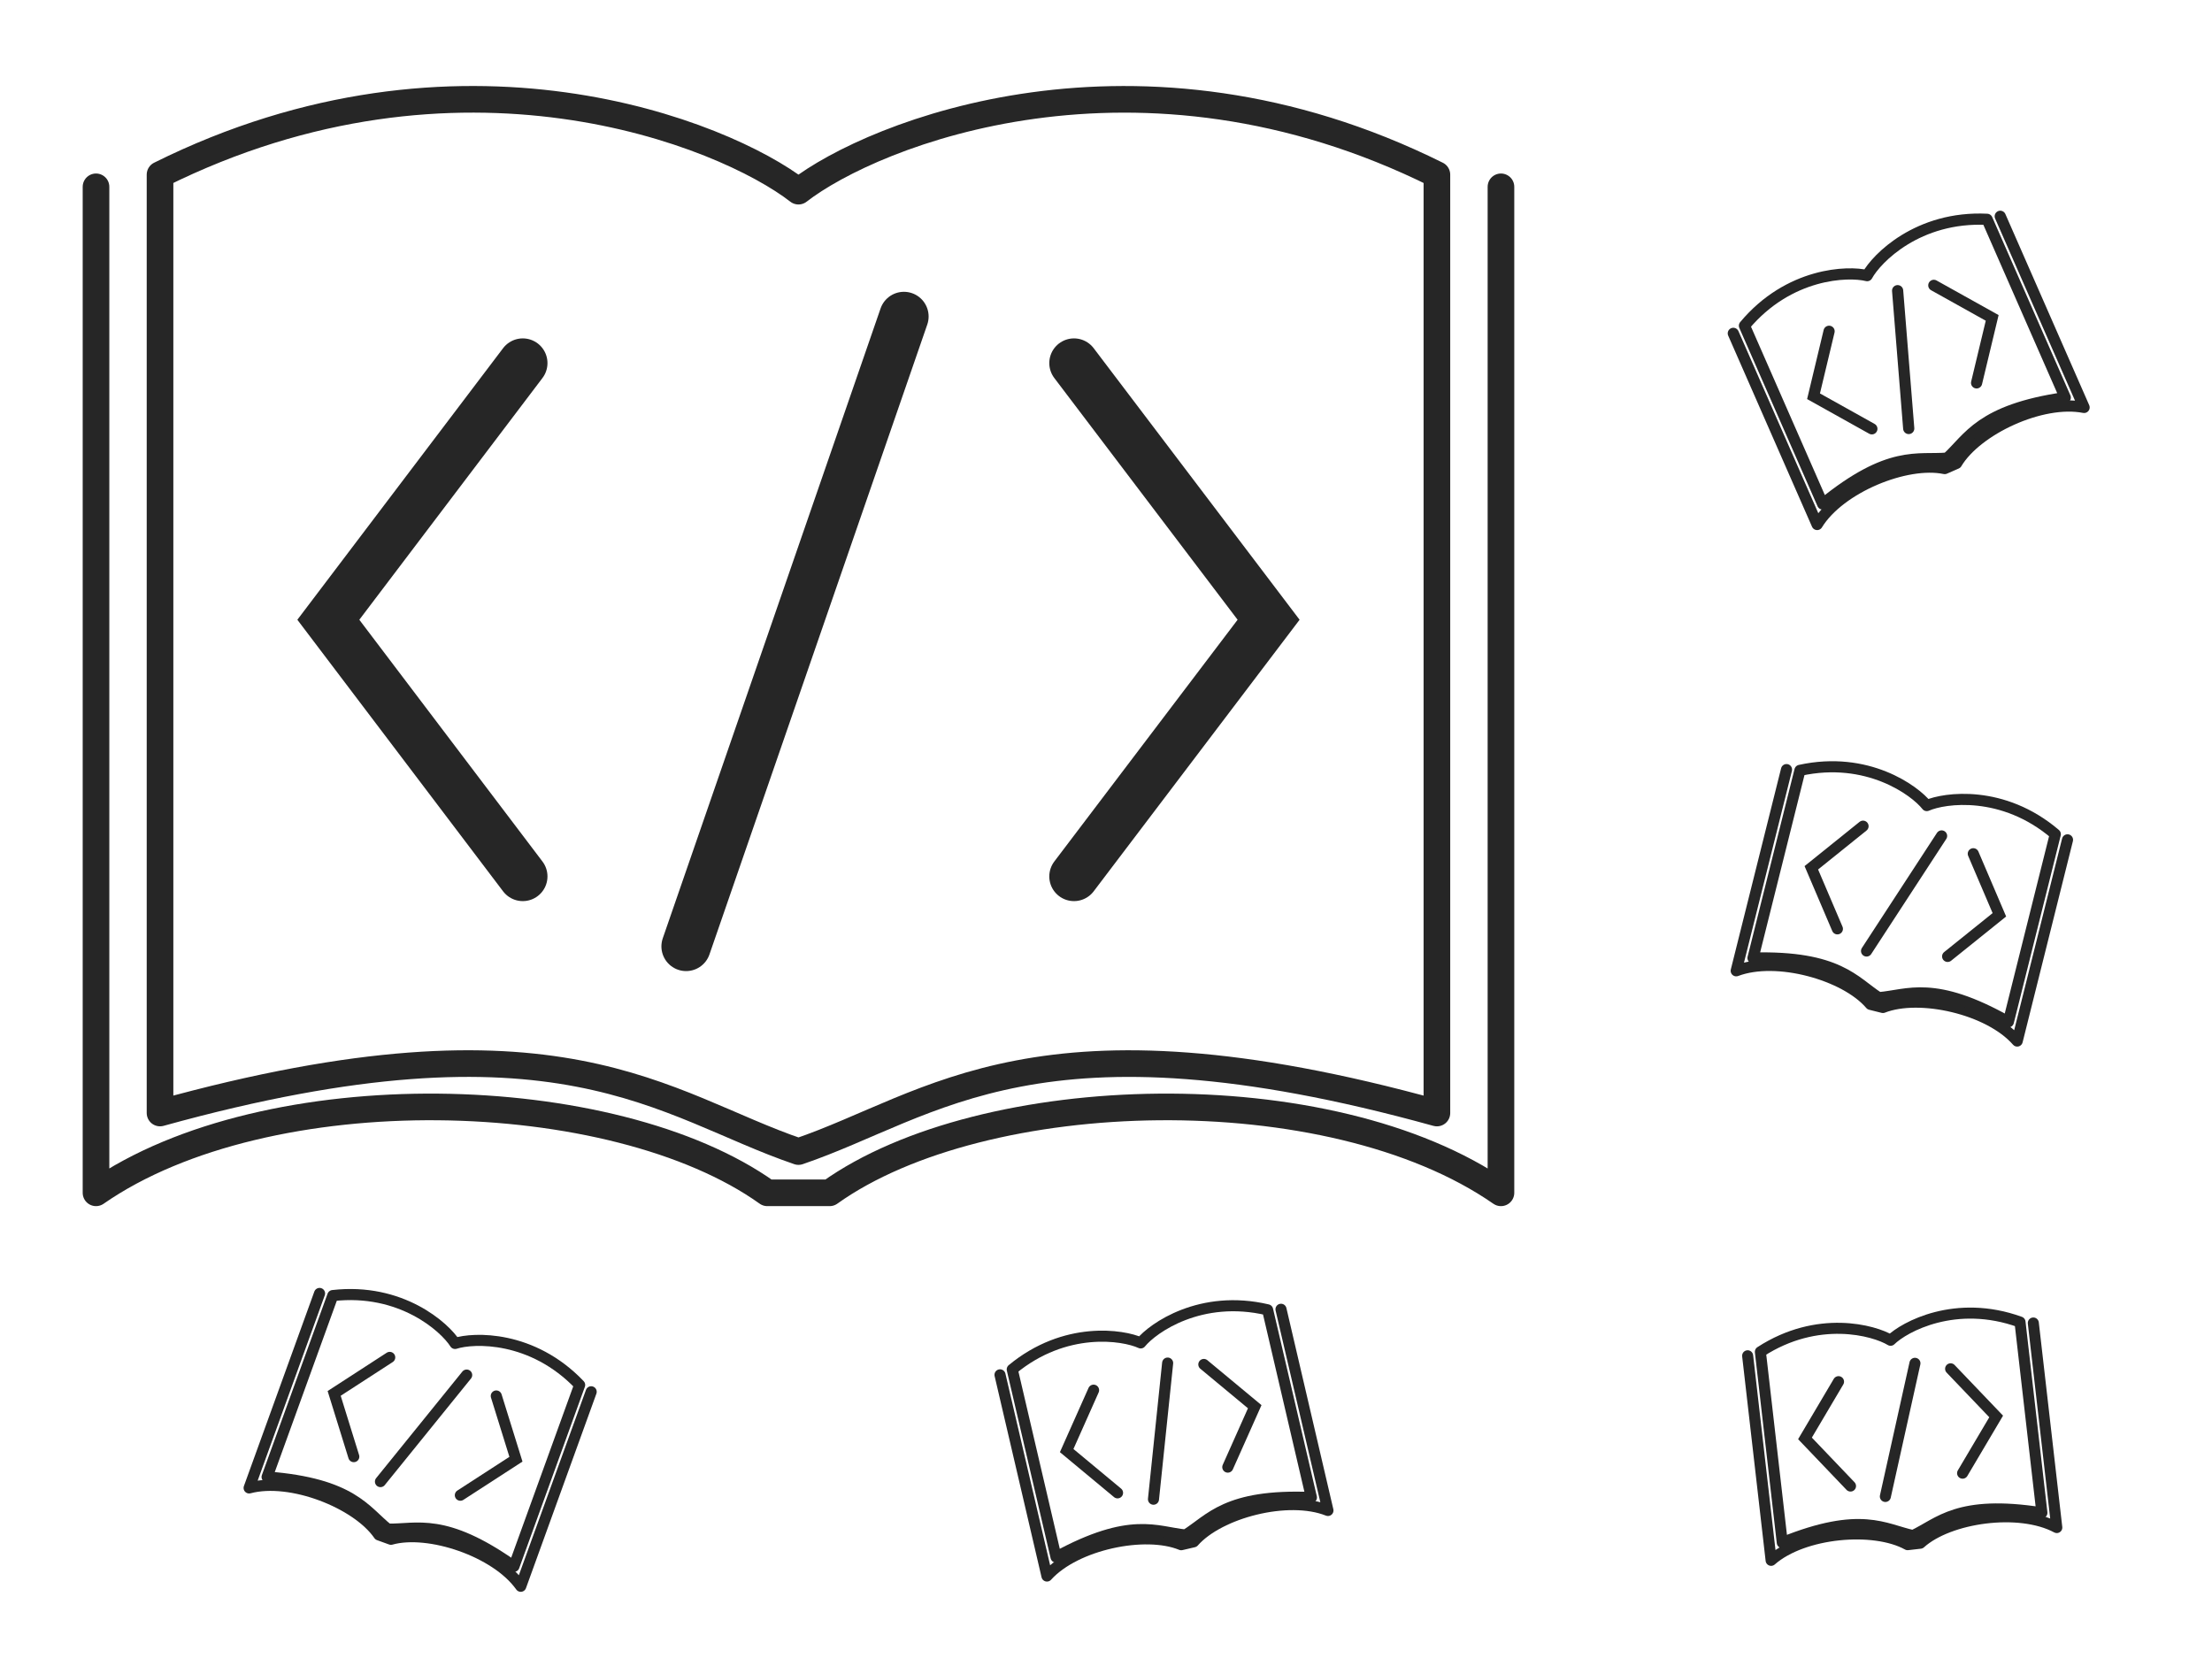 <?xml version="1.0" encoding="UTF-8" standalone="no"?>
<!-- Created with Inkscape (http://www.inkscape.org/) -->

<svg
   width="49.845mm"
   height="37.539mm"
   viewBox="0 0 49.845 37.539"
   version="1.1"
   id="svg5"
   xml:space="preserve"
   sodipodi:docname="ptx-bg-dark.svg"
   inkscape:version="1.2.2 (732a01da63, 2022-12-09)"
   xmlns:inkscape="http://www.inkscape.org/namespaces/inkscape"
   xmlns:sodipodi="http://sodipodi.sourceforge.net/DTD/sodipodi-0.dtd"
   xmlns="http://www.w3.org/2000/svg"
   xmlns:svg="http://www.w3.org/2000/svg"><sodipodi:namedview
     id="namedview7"
     pagecolor="#ffffff"
     bordercolor="#000000"
     borderopacity="0.25"
     inkscape:showpageshadow="2"
     inkscape:pageopacity="0.0"
     inkscape:pagecheckerboard="0"
     inkscape:deskcolor="#d1d1d1"
     inkscape:document-units="mm"
     showgrid="false"
     inkscape:zoom="2.9006173"
     inkscape:cx="60.67674"
     inkscape:cy="124.28389"
     inkscape:window-width="1920"
     inkscape:window-height="1001"
     inkscape:window-x="-9"
     inkscape:window-y="-9"
     inkscape:window-maximized="1"
     inkscape:current-layer="layer1" /><defs
     id="defs2"><inkscape:path-effect
       effect="mirror_symmetry"
       start_point="132.634,-77.525"
       end_point="132.634,1.514"
       center_point="132.634,-38.006"
       id="path-effect2054"
       is_visible="true"
       lpeversion="1.2"
       lpesatellites=""
       mode="free"
       discard_orig_path="false"
       fuse_paths="false"
       oposite_fuse="false"
       split_items="false"
       split_open="false"
       link_styles="false" /><inkscape:path-effect
       effect="mirror_symmetry"
       start_point="178.766,-7.113"
       end_point="178.766,68.454"
       center_point="178.766,30.671"
       id="path-effect2050"
       is_visible="true"
       lpeversion="1.2"
       lpesatellites=""
       mode="free"
       discard_orig_path="false"
       fuse_paths="false"
       oposite_fuse="false"
       split_items="false"
       split_open="false"
       link_styles="false" /><inkscape:path-effect
       effect="mirror_symmetry"
       start_point="132.634,-77.525"
       end_point="132.634,1.514"
       center_point="132.634,-38.006"
       id="path-effect2046"
       is_visible="true"
       lpeversion="1.2"
       lpesatellites=""
       mode="free"
       discard_orig_path="false"
       fuse_paths="false"
       oposite_fuse="false"
       split_items="false"
       split_open="false"
       link_styles="false" /><inkscape:path-effect
       effect="mirror_symmetry"
       start_point="178.766,-7.113"
       end_point="178.766,68.454"
       center_point="178.766,30.671"
       id="path-effect2042"
       is_visible="true"
       lpeversion="1.2"
       lpesatellites=""
       mode="free"
       discard_orig_path="false"
       fuse_paths="false"
       oposite_fuse="false"
       split_items="false"
       split_open="false"
       link_styles="false" /><inkscape:path-effect
       effect="mirror_symmetry"
       start_point="132.634,-77.525"
       end_point="132.634,1.514"
       center_point="132.634,-38.006"
       id="path-effect2038"
       is_visible="true"
       lpeversion="1.2"
       lpesatellites=""
       mode="free"
       discard_orig_path="false"
       fuse_paths="false"
       oposite_fuse="false"
       split_items="false"
       split_open="false"
       link_styles="false" /><inkscape:path-effect
       effect="mirror_symmetry"
       start_point="178.766,-7.113"
       end_point="178.766,68.454"
       center_point="178.766,30.671"
       id="path-effect2034"
       is_visible="true"
       lpeversion="1.2"
       lpesatellites=""
       mode="free"
       discard_orig_path="false"
       fuse_paths="false"
       oposite_fuse="false"
       split_items="false"
       split_open="false"
       link_styles="false" /><inkscape:path-effect
       effect="mirror_symmetry"
       start_point="132.634,-77.525"
       end_point="132.634,1.514"
       center_point="132.634,-38.006"
       id="path-effect2030"
       is_visible="true"
       lpeversion="1.2"
       lpesatellites=""
       mode="free"
       discard_orig_path="false"
       fuse_paths="false"
       oposite_fuse="false"
       split_items="false"
       split_open="false"
       link_styles="false" /><inkscape:path-effect
       effect="mirror_symmetry"
       start_point="178.766,-7.113"
       end_point="178.766,68.454"
       center_point="178.766,30.671"
       id="path-effect2026"
       is_visible="true"
       lpeversion="1.2"
       lpesatellites=""
       mode="free"
       discard_orig_path="false"
       fuse_paths="false"
       oposite_fuse="false"
       split_items="false"
       split_open="false"
       link_styles="false" /><inkscape:path-effect
       effect="mirror_symmetry"
       start_point="132.634,-77.525"
       end_point="132.634,1.514"
       center_point="132.634,-38.006"
       id="path-effect2022"
       is_visible="true"
       lpeversion="1.2"
       lpesatellites=""
       mode="free"
       discard_orig_path="false"
       fuse_paths="false"
       oposite_fuse="false"
       split_items="false"
       split_open="false"
       link_styles="false" /><inkscape:path-effect
       effect="mirror_symmetry"
       start_point="178.766,-7.113"
       end_point="178.766,68.454"
       center_point="178.766,30.671"
       id="path-effect2018"
       is_visible="true"
       lpeversion="1.2"
       lpesatellites=""
       mode="free"
       discard_orig_path="false"
       fuse_paths="false"
       oposite_fuse="false"
       split_items="false"
       split_open="false"
       link_styles="false" /><inkscape:path-effect
       effect="mirror_symmetry"
       start_point="132.634,-77.525"
       end_point="132.634,1.514"
       center_point="132.634,-38.006"
       id="path-effect2014"
       is_visible="true"
       lpeversion="1.2"
       lpesatellites=""
       mode="free"
       discard_orig_path="false"
       fuse_paths="false"
       oposite_fuse="false"
       split_items="false"
       split_open="false"
       link_styles="false" /><inkscape:path-effect
       effect="mirror_symmetry"
       start_point="178.766,-7.113"
       end_point="178.766,68.454"
       center_point="178.766,30.671"
       id="path-effect2010"
       is_visible="true"
       lpeversion="1.2"
       lpesatellites=""
       mode="free"
       discard_orig_path="false"
       fuse_paths="false"
       oposite_fuse="false"
       split_items="false"
       split_open="false"
       link_styles="false" /><inkscape:path-effect
       effect="mirror_symmetry"
       start_point="132.634,-77.525"
       end_point="132.634,1.514"
       center_point="132.634,-38.006"
       id="path-effect1922"
       is_visible="true"
       lpeversion="1.2"
       lpesatellites=""
       mode="free"
       discard_orig_path="false"
       fuse_paths="false"
       oposite_fuse="false"
       split_items="false"
       split_open="false"
       link_styles="false" /><inkscape:path-effect
       effect="mirror_symmetry"
       start_point="178.766,-7.113"
       end_point="178.766,68.454"
       center_point="178.766,30.671"
       id="path-effect1918"
       is_visible="true"
       lpeversion="1.2"
       lpesatellites=""
       mode="free"
       discard_orig_path="false"
       fuse_paths="false"
       oposite_fuse="false"
       split_items="false"
       split_open="false"
       link_styles="false" /><inkscape:path-effect
       effect="mirror_symmetry"
       start_point="132.634,-77.525"
       end_point="132.634,1.514"
       center_point="132.634,-38.006"
       id="path-effect1900"
       is_visible="true"
       lpeversion="1.2"
       lpesatellites=""
       mode="free"
       discard_orig_path="false"
       fuse_paths="false"
       oposite_fuse="false"
       split_items="false"
       split_open="false"
       link_styles="false" /><inkscape:path-effect
       effect="mirror_symmetry"
       start_point="178.766,-7.113"
       end_point="178.766,68.454"
       center_point="178.766,30.671"
       id="path-effect1896"
       is_visible="true"
       lpeversion="1.2"
       lpesatellites=""
       mode="free"
       discard_orig_path="false"
       fuse_paths="false"
       oposite_fuse="false"
       split_items="false"
       split_open="false"
       link_styles="false" /><inkscape:path-effect
       effect="mirror_symmetry"
       start_point="132.634,-77.525"
       end_point="132.634,1.514"
       center_point="132.634,-38.006"
       id="path-effect1878"
       is_visible="true"
       lpeversion="1.2"
       lpesatellites=""
       mode="free"
       discard_orig_path="false"
       fuse_paths="false"
       oposite_fuse="false"
       split_items="false"
       split_open="false"
       link_styles="false" /><inkscape:path-effect
       effect="mirror_symmetry"
       start_point="178.766,-7.113"
       end_point="178.766,68.454"
       center_point="178.766,30.671"
       id="path-effect1874"
       is_visible="true"
       lpeversion="1.2"
       lpesatellites=""
       mode="free"
       discard_orig_path="false"
       fuse_paths="false"
       oposite_fuse="false"
       split_items="false"
       split_open="false"
       link_styles="false" /><inkscape:path-effect
       effect="mirror_symmetry"
       start_point="132.634,-77.525"
       end_point="132.634,1.514"
       center_point="132.634,-38.006"
       id="path-effect1856"
       is_visible="true"
       lpeversion="1.2"
       lpesatellites=""
       mode="free"
       discard_orig_path="false"
       fuse_paths="false"
       oposite_fuse="false"
       split_items="false"
       split_open="false"
       link_styles="false" /><inkscape:path-effect
       effect="mirror_symmetry"
       start_point="178.766,-7.113"
       end_point="178.766,68.454"
       center_point="178.766,30.671"
       id="path-effect1852"
       is_visible="true"
       lpeversion="1.2"
       lpesatellites=""
       mode="free"
       discard_orig_path="false"
       fuse_paths="false"
       oposite_fuse="false"
       split_items="false"
       split_open="false"
       link_styles="false" /><inkscape:path-effect
       effect="mirror_symmetry"
       start_point="132.634,-77.525"
       end_point="132.634,1.514"
       center_point="132.634,-38.006"
       id="path-effect1834"
       is_visible="true"
       lpeversion="1.2"
       lpesatellites=""
       mode="free"
       discard_orig_path="false"
       fuse_paths="false"
       oposite_fuse="false"
       split_items="false"
       split_open="false"
       link_styles="false" /><inkscape:path-effect
       effect="mirror_symmetry"
       start_point="178.766,-7.113"
       end_point="178.766,68.454"
       center_point="178.766,30.671"
       id="path-effect1830"
       is_visible="true"
       lpeversion="1.2"
       lpesatellites=""
       mode="free"
       discard_orig_path="false"
       fuse_paths="false"
       oposite_fuse="false"
       split_items="false"
       split_open="false"
       link_styles="false" /><inkscape:path-effect
       effect="mirror_symmetry"
       start_point="132.634,-77.525"
       end_point="132.634,1.514"
       center_point="132.634,-38.006"
       id="path-effect1812"
       is_visible="true"
       lpeversion="1.2"
       lpesatellites=""
       mode="free"
       discard_orig_path="false"
       fuse_paths="false"
       oposite_fuse="false"
       split_items="false"
       split_open="false"
       link_styles="false" /><inkscape:path-effect
       effect="mirror_symmetry"
       start_point="178.766,-7.113"
       end_point="178.766,68.454"
       center_point="178.766,30.671"
       id="path-effect1808"
       is_visible="true"
       lpeversion="1.2"
       lpesatellites=""
       mode="free"
       discard_orig_path="false"
       fuse_paths="false"
       oposite_fuse="false"
       split_items="false"
       split_open="false"
       link_styles="false" /><inkscape:path-effect
       effect="mirror_symmetry"
       start_point="132.634,-77.525"
       end_point="132.634,1.514"
       center_point="132.634,-38.006"
       id="path-effect1514"
       is_visible="true"
       lpeversion="1.2"
       lpesatellites=""
       mode="free"
       discard_orig_path="false"
       fuse_paths="false"
       oposite_fuse="false"
       split_items="false"
       split_open="false"
       link_styles="false" /><inkscape:path-effect
       effect="mirror_symmetry"
       start_point="178.766,-7.113"
       end_point="178.766,68.454"
       center_point="178.766,30.671"
       id="path-effect1510"
       is_visible="true"
       lpeversion="1.2"
       lpesatellites=""
       mode="free"
       discard_orig_path="false"
       fuse_paths="false"
       oposite_fuse="false"
       split_items="false"
       split_open="false"
       link_styles="false" /><inkscape:path-effect
       effect="mirror_symmetry"
       start_point="132.634,-77.525"
       end_point="132.634,1.514"
       center_point="132.634,-38.006"
       id="path-effect1478"
       is_visible="true"
       lpeversion="1.2"
       lpesatellites=""
       mode="free"
       discard_orig_path="false"
       fuse_paths="false"
       oposite_fuse="false"
       split_items="false"
       split_open="false"
       link_styles="false" /><inkscape:path-effect
       effect="mirror_symmetry"
       start_point="178.766,-7.113"
       end_point="178.766,68.454"
       center_point="178.766,30.671"
       id="path-effect1474"
       is_visible="true"
       lpeversion="1.2"
       lpesatellites=""
       mode="free"
       discard_orig_path="false"
       fuse_paths="false"
       oposite_fuse="false"
       split_items="false"
       split_open="false"
       link_styles="false" /><inkscape:path-effect
       effect="mirror_symmetry"
       start_point="178.766,-7.113"
       end_point="178.766,68.454"
       center_point="178.766,30.671"
       id="path-effect2775"
       is_visible="true"
       lpeversion="1.2"
       lpesatellites=""
       mode="free"
       discard_orig_path="false"
       fuse_paths="false"
       oposite_fuse="false"
       split_items="false"
       split_open="false"
       link_styles="false" /><inkscape:path-effect
       effect="mirror_symmetry"
       start_point="132.634,-77.525"
       end_point="132.634,1.514"
       center_point="132.634,-38.006"
       id="path-effect6889"
       is_visible="true"
       lpeversion="1.2"
       lpesatellites=""
       mode="free"
       discard_orig_path="false"
       fuse_paths="false"
       oposite_fuse="false"
       split_items="false"
       split_open="false"
       link_styles="false" /></defs><g
     inkscape:label="Layer 1"
     inkscape:groupmode="layer"
     id="layer1"
     transform="translate(-84.469,-129.709)"><g
       id="g1790"
       transform="matrix(0.3,0,0,0.3,71.21,136.991)"
       style="stroke:#262626;stroke-opacity:1"><path
         style="fill:#000000;fill-opacity:0;stroke:#262626;stroke-width:2;stroke-linecap:round;stroke-linejoin:round;stroke-opacity:1"
         d="M 126.001,-7.113 V 68.454 c 12.873,-8.949 38.877,-8.25 50.426,0 h 2.339 M 231.531,-7.113 V 68.454 c -12.873,-8.949 -38.877,-8.25 -50.426,0 h -2.339"
         id="path438"
         sodipodi:nodetypes="cccc"
         inkscape:path-effect="#path-effect2775"
         inkscape:original-d="M 126.00102,-7.1125216 V 68.453761 c 12.87303,-8.948543 38.87728,-8.249552 50.42624,0 h 2.33861"
         class="UnoptimicedTransforms"
         transform="translate(-74.593,-3.127)" /><path
         style="fill:none;fill-opacity:1;stroke:#262626;stroke-width:2;stroke-linecap:round;stroke-linejoin:round;stroke-opacity:1"
         d="m 132.634,-70.627 c -5.579,-4.327 -25.494,-12.412 -47.955,-1.24 v 70.487 c 30.028,-8.316 37.827,-0.551 47.955,2.894 m 0,-72.14 c 5.579,-4.327 25.494,-12.412 47.955,-1.24 v 70.487 c -30.028,-8.316 -37.827,-0.551 -47.955,2.894"
         id="path2857"
         sodipodi:nodetypes="cccc"
         inkscape:path-effect="#path-effect6889"
         inkscape:original-d="m 132.6344,-70.626682 c -5.5793,-4.326525 -25.49392,-12.412308 -47.955359,-1.240234 v 70.4866521 c 30.028029,-8.316292 37.826779,-0.551215 47.955359,2.893881"
         class="UnoptimicedTransforms"
         transform="translate(-28.462,60.712)" /><g
         id="g7361"
         transform="translate(-84.201,25.158)"
         style="stroke:#262626;stroke-opacity:1"><path
           id="polyline68"
           style="fill:none;stroke:#262626;stroke-width:3.71;stroke-linecap:round;stroke-opacity:1"
           d="M 196.294,-25.657 179.933,21.658" /><path
           id="polyline76"
           style="fill:none;stroke:#262626;stroke-width:3.71;stroke-linecap:round;stroke-opacity:1"
           d="M 167.665,-22.157 153.06,-2.878 167.665,16.402" /><path
           id="polyline78"
           style="fill:none;stroke:#262626;stroke-width:3.71;stroke-linecap:round;stroke-opacity:1"
           d="M 209.068,-22.157 223.686,-2.878 209.068,16.402" /></g></g><g
       id="g1804"
       transform="matrix(0.06,-0.014,0.014,0.06,104.062,162.025)"
       style="stroke:#262626;stroke-width:4.049;stroke-dasharray:none;stroke-opacity:1"><path
         style="fill:#000000;fill-opacity:0;stroke:#262626;stroke-width:4.049;stroke-linecap:round;stroke-linejoin:round;stroke-dasharray:none;stroke-opacity:1"
         d="M 126.001,-7.113 V 68.454 c 12.873,-8.949 38.877,-8.25 50.426,0 h 2.339 M 231.531,-7.113 V 68.454 c -12.873,-8.949 -38.877,-8.25 -50.426,0 h -2.339"
         id="path1792"
         sodipodi:nodetypes="cccc"
         inkscape:path-effect="#path-effect1808"
         inkscape:original-d="M 126.00102,-7.1125216 V 68.453761 c 12.87303,-8.948543 38.87728,-8.249552 50.42624,0 h 2.33861"
         class="UnoptimicedTransforms"
         transform="translate(-74.593,-3.127)" /><path
         style="fill:none;fill-opacity:1;stroke:#262626;stroke-width:4.049;stroke-linecap:round;stroke-linejoin:round;stroke-dasharray:none;stroke-opacity:1"
         d="m 132.634,-70.627 c -5.579,-4.327 -25.494,-12.412 -47.955,-1.24 v 70.487 c 30.028,-8.316 37.827,-0.551 47.955,2.894 m 0,-72.14 c 5.579,-4.327 25.494,-12.412 47.955,-1.24 v 70.487 c -30.028,-8.316 -37.827,-0.551 -47.955,2.894"
         id="path1794"
         sodipodi:nodetypes="cccc"
         inkscape:path-effect="#path-effect1812"
         inkscape:original-d="m 132.6344,-70.626682 c -5.5793,-4.326525 -25.49392,-12.412308 -47.955359,-1.240234 v 70.4866521 c 30.028029,-8.316292 37.826779,-0.551215 47.955359,2.893881"
         class="UnoptimicedTransforms"
         transform="translate(-28.462,60.712)" /><g
         id="g1802"
         transform="translate(-84.201,25.158)"
         style="stroke:#262626;stroke-width:4.049;stroke-dasharray:none;stroke-opacity:1"><path
           id="path1796"
           style="fill:none;stroke:#262626;stroke-width:4.049;stroke-linecap:round;stroke-dasharray:none;stroke-opacity:1"
           d="M 196.294,-25.657 179.933,21.658" /><path
           id="path1798"
           style="fill:none;stroke:#262626;stroke-width:4.049;stroke-linecap:round;stroke-dasharray:none;stroke-opacity:1"
           d="M 167.665,-22.157 153.06,-2.878 167.665,16.402" /><path
           id="path1800"
           style="fill:none;stroke:#262626;stroke-width:4.049;stroke-linecap:round;stroke-dasharray:none;stroke-opacity:1"
           d="M 209.068,-22.157 223.686,-2.878 209.068,16.402" /></g></g><g
       id="g1826"
       transform="matrix(0.06,0.015,-0.015,0.06,121.488,146.895)"
       style="stroke:#262626;stroke-width:4.049;stroke-dasharray:none;stroke-opacity:1"><path
         style="fill:#000000;fill-opacity:0;stroke:#262626;stroke-width:4.049;stroke-linecap:round;stroke-linejoin:round;stroke-dasharray:none;stroke-opacity:1"
         d="M 126.001,-7.113 V 68.454 c 12.873,-8.949 38.877,-8.25 50.426,0 h 2.339 M 231.531,-7.113 V 68.454 c -12.873,-8.949 -38.877,-8.25 -50.426,0 h -2.339"
         id="path1814"
         sodipodi:nodetypes="cccc"
         inkscape:path-effect="#path-effect1830"
         inkscape:original-d="M 126.00102,-7.1125216 V 68.453761 c 12.87303,-8.948543 38.87728,-8.249552 50.42624,0 h 2.33861"
         class="UnoptimicedTransforms"
         transform="translate(-74.593,-3.127)" /><path
         style="fill:none;fill-opacity:1;stroke:#262626;stroke-width:4.049;stroke-linecap:round;stroke-linejoin:round;stroke-dasharray:none;stroke-opacity:1"
         d="m 132.634,-70.627 c -5.579,-4.327 -25.494,-12.412 -47.955,-1.24 v 70.487 c 30.028,-8.316 37.827,-0.551 47.955,2.894 m 0,-72.14 c 5.579,-4.327 25.494,-12.412 47.955,-1.24 v 70.487 c -30.028,-8.316 -37.827,-0.551 -47.955,2.894"
         id="path1816"
         sodipodi:nodetypes="cccc"
         inkscape:path-effect="#path-effect1834"
         inkscape:original-d="m 132.6344,-70.626682 c -5.5793,-4.326525 -25.49392,-12.412308 -47.955359,-1.240234 v 70.4866521 c 30.028029,-8.316292 37.826779,-0.551215 47.955359,2.893881"
         class="UnoptimicedTransforms"
         transform="translate(-28.462,60.712)" /><g
         id="g1824"
         transform="translate(-84.201,25.158)"
         style="stroke:#262626;stroke-width:4.049;stroke-dasharray:none;stroke-opacity:1"><path
           id="path1818"
           style="fill:none;stroke:#262626;stroke-width:4.049;stroke-linecap:round;stroke-dasharray:none;stroke-opacity:1"
           d="M 196.294,-25.657 179.933,21.658" /><path
           id="path1820"
           style="fill:none;stroke:#262626;stroke-width:4.049;stroke-linecap:round;stroke-dasharray:none;stroke-opacity:1"
           d="M 167.665,-22.157 153.06,-2.878 167.665,16.402" /><path
           id="path1822"
           style="fill:none;stroke:#262626;stroke-width:4.049;stroke-linecap:round;stroke-dasharray:none;stroke-opacity:1"
           d="M 209.068,-22.157 223.686,-2.878 209.068,16.402" /></g></g><g
       id="g1848"
       transform="matrix(0.057,-0.025,0.025,0.057,120.853,139.09)"
       style="stroke:#262626;stroke-opacity:1;stroke-width:4.049;stroke-dasharray:none"><path
         style="fill:#000000;fill-opacity:0;stroke:#262626;stroke-width:4.049;stroke-linecap:round;stroke-linejoin:round;stroke-opacity:1;stroke-dasharray:none"
         d="M 126.001,-7.113 V 68.454 c 12.873,-8.949 38.877,-8.25 50.426,0 h 2.339 M 231.531,-7.113 V 68.454 c -12.873,-8.949 -38.877,-8.25 -50.426,0 h -2.339"
         id="path1836"
         sodipodi:nodetypes="cccc"
         inkscape:path-effect="#path-effect1852"
         inkscape:original-d="M 126.00102,-7.1125216 V 68.453761 c 12.87303,-8.948543 38.87728,-8.249552 50.42624,0 h 2.33861"
         class="UnoptimicedTransforms"
         transform="translate(-74.593,-3.127)" /><path
         style="fill:none;fill-opacity:1;stroke:#262626;stroke-width:4.049;stroke-linecap:round;stroke-linejoin:round;stroke-opacity:1;stroke-dasharray:none"
         d="m 132.634,-70.627 c -5.579,-4.327 -25.494,-12.412 -47.955,-1.24 v 70.487 c 30.028,-8.316 37.827,-0.551 47.955,2.894 m 0,-72.14 c 5.579,-4.327 25.494,-12.412 47.955,-1.24 v 70.487 c -30.028,-8.316 -37.827,-0.551 -47.955,2.894"
         id="path1838"
         sodipodi:nodetypes="cccc"
         inkscape:path-effect="#path-effect1856"
         inkscape:original-d="m 132.6344,-70.626682 c -5.5793,-4.326525 -25.49392,-12.412308 -47.955359,-1.240234 v 70.4866521 c 30.028029,-8.316292 37.826779,-0.551215 47.955359,2.893881"
         class="UnoptimicedTransforms"
         transform="translate(-28.462,60.712)" /><g
         id="g1846"
         transform="translate(-84.201,25.158)"
         style="stroke:#262626;stroke-opacity:1;stroke-width:4.049;stroke-dasharray:none"><path
           id="path1840"
           style="fill:none;stroke:#262626;stroke-width:4.049;stroke-linecap:round;stroke-opacity:1;stroke-dasharray:none"
           d="M 196.294,-25.657 179.933,21.658" /><path
           id="path1842"
           style="fill:none;stroke:#262626;stroke-width:4.049;stroke-linecap:round;stroke-opacity:1;stroke-dasharray:none"
           d="M 167.665,-22.157 153.06,-2.878 167.665,16.402" /><path
           id="path1844"
           style="fill:none;stroke:#262626;stroke-width:4.049;stroke-linecap:round;stroke-opacity:1;stroke-dasharray:none"
           d="M 209.068,-22.157 223.686,-2.878 209.068,16.402" /></g></g><g
       id="g1892"
       transform="matrix(0.058,0.021,-0.021,0.058,88.473,158.371)"
       style="stroke:#262626;stroke-width:4.049;stroke-dasharray:none;stroke-opacity:1"><path
         style="fill:#000000;fill-opacity:0;stroke:#262626;stroke-width:4.049;stroke-linecap:round;stroke-linejoin:round;stroke-dasharray:none;stroke-opacity:1"
         d="M 126.001,-7.113 V 68.454 c 12.873,-8.949 38.877,-8.25 50.426,0 h 2.339 M 231.531,-7.113 V 68.454 c -12.873,-8.949 -38.877,-8.25 -50.426,0 h -2.339"
         id="path1880"
         sodipodi:nodetypes="cccc"
         inkscape:path-effect="#path-effect1896"
         inkscape:original-d="M 126.00102,-7.1125216 V 68.453761 c 12.87303,-8.948543 38.87728,-8.249552 50.42624,0 h 2.33861"
         class="UnoptimicedTransforms"
         transform="translate(-74.593,-3.127)" /><path
         style="fill:none;fill-opacity:1;stroke:#262626;stroke-width:4.049;stroke-linecap:round;stroke-linejoin:round;stroke-dasharray:none;stroke-opacity:1"
         d="m 132.634,-70.627 c -5.579,-4.327 -25.494,-12.412 -47.955,-1.24 v 70.487 c 30.028,-8.316 37.827,-0.551 47.955,2.894 m 0,-72.14 c 5.579,-4.327 25.494,-12.412 47.955,-1.24 v 70.487 c -30.028,-8.316 -37.827,-0.551 -47.955,2.894"
         id="path1882"
         sodipodi:nodetypes="cccc"
         inkscape:path-effect="#path-effect1900"
         inkscape:original-d="m 132.6344,-70.626682 c -5.5793,-4.326525 -25.49392,-12.412308 -47.955359,-1.240234 v 70.4866521 c 30.028029,-8.316292 37.826779,-0.551215 47.955359,2.893881"
         class="UnoptimicedTransforms"
         transform="translate(-28.462,60.712)" /><g
         id="g1890"
         transform="translate(-84.201,25.158)"
         style="stroke:#262626;stroke-width:4.049;stroke-dasharray:none;stroke-opacity:1"><path
           id="path1884"
           style="fill:none;stroke:#262626;stroke-width:4.049;stroke-linecap:round;stroke-dasharray:none;stroke-opacity:1"
           d="M 196.294,-25.657 179.933,21.658" /><path
           id="path1886"
           style="fill:none;stroke:#262626;stroke-width:4.049;stroke-linecap:round;stroke-dasharray:none;stroke-opacity:1"
           d="M 167.665,-22.157 153.06,-2.878 167.665,16.402" /><path
           id="path1888"
           style="fill:none;stroke:#262626;stroke-width:4.049;stroke-linecap:round;stroke-dasharray:none;stroke-opacity:1"
           d="M 209.068,-22.157 223.686,-2.878 209.068,16.402" /></g></g><g
       id="g1914"
       transform="matrix(0.061,-0.007,0.007,0.061,120.786,161.246)"
       style="stroke:#262626;stroke-width:4.049;stroke-dasharray:none;stroke-opacity:1"><path
         style="fill:#000000;fill-opacity:0;stroke:#262626;stroke-width:4.049;stroke-linecap:round;stroke-linejoin:round;stroke-dasharray:none;stroke-opacity:1"
         d="M 126.001,-7.113 V 68.454 c 12.873,-8.949 38.877,-8.25 50.426,0 h 2.339 M 231.531,-7.113 V 68.454 c -12.873,-8.949 -38.877,-8.25 -50.426,0 h -2.339"
         id="path1902"
         sodipodi:nodetypes="cccc"
         inkscape:path-effect="#path-effect1918"
         inkscape:original-d="M 126.00102,-7.1125216 V 68.453761 c 12.87303,-8.948543 38.87728,-8.249552 50.42624,0 h 2.33861"
         class="UnoptimicedTransforms"
         transform="translate(-74.593,-3.127)" /><path
         style="fill:none;fill-opacity:1;stroke:#262626;stroke-width:4.049;stroke-linecap:round;stroke-linejoin:round;stroke-dasharray:none;stroke-opacity:1"
         d="m 132.634,-70.627 c -5.579,-4.327 -25.494,-12.412 -47.955,-1.24 v 70.487 c 30.028,-8.316 37.827,-0.551 47.955,2.894 m 0,-72.14 c 5.579,-4.327 25.494,-12.412 47.955,-1.24 v 70.487 c -30.028,-8.316 -37.827,-0.551 -47.955,2.894"
         id="path1904"
         sodipodi:nodetypes="cccc"
         inkscape:path-effect="#path-effect1922"
         inkscape:original-d="m 132.6344,-70.626682 c -5.5793,-4.326525 -25.49392,-12.412308 -47.955359,-1.240234 v 70.4866521 c 30.028029,-8.316292 37.826779,-0.551215 47.955359,2.893881"
         class="UnoptimicedTransforms"
         transform="translate(-28.462,60.712)" /><g
         id="g1912"
         transform="translate(-84.201,25.158)"
         style="stroke:#262626;stroke-width:4.049;stroke-dasharray:none;stroke-opacity:1"><path
           id="path1906"
           style="fill:none;stroke:#262626;stroke-width:4.049;stroke-linecap:round;stroke-dasharray:none;stroke-opacity:1"
           d="M 196.294,-25.657 179.933,21.658" /><path
           id="path1908"
           style="fill:none;stroke:#262626;stroke-width:4.049;stroke-linecap:round;stroke-dasharray:none;stroke-opacity:1"
           d="M 167.665,-22.157 153.06,-2.878 167.665,16.402" /><path
           id="path1910"
           style="fill:none;stroke:#262626;stroke-width:4.049;stroke-linecap:round;stroke-dasharray:none;stroke-opacity:1"
           d="M 209.068,-22.157 223.686,-2.878 209.068,16.402" /></g></g></g></svg>
